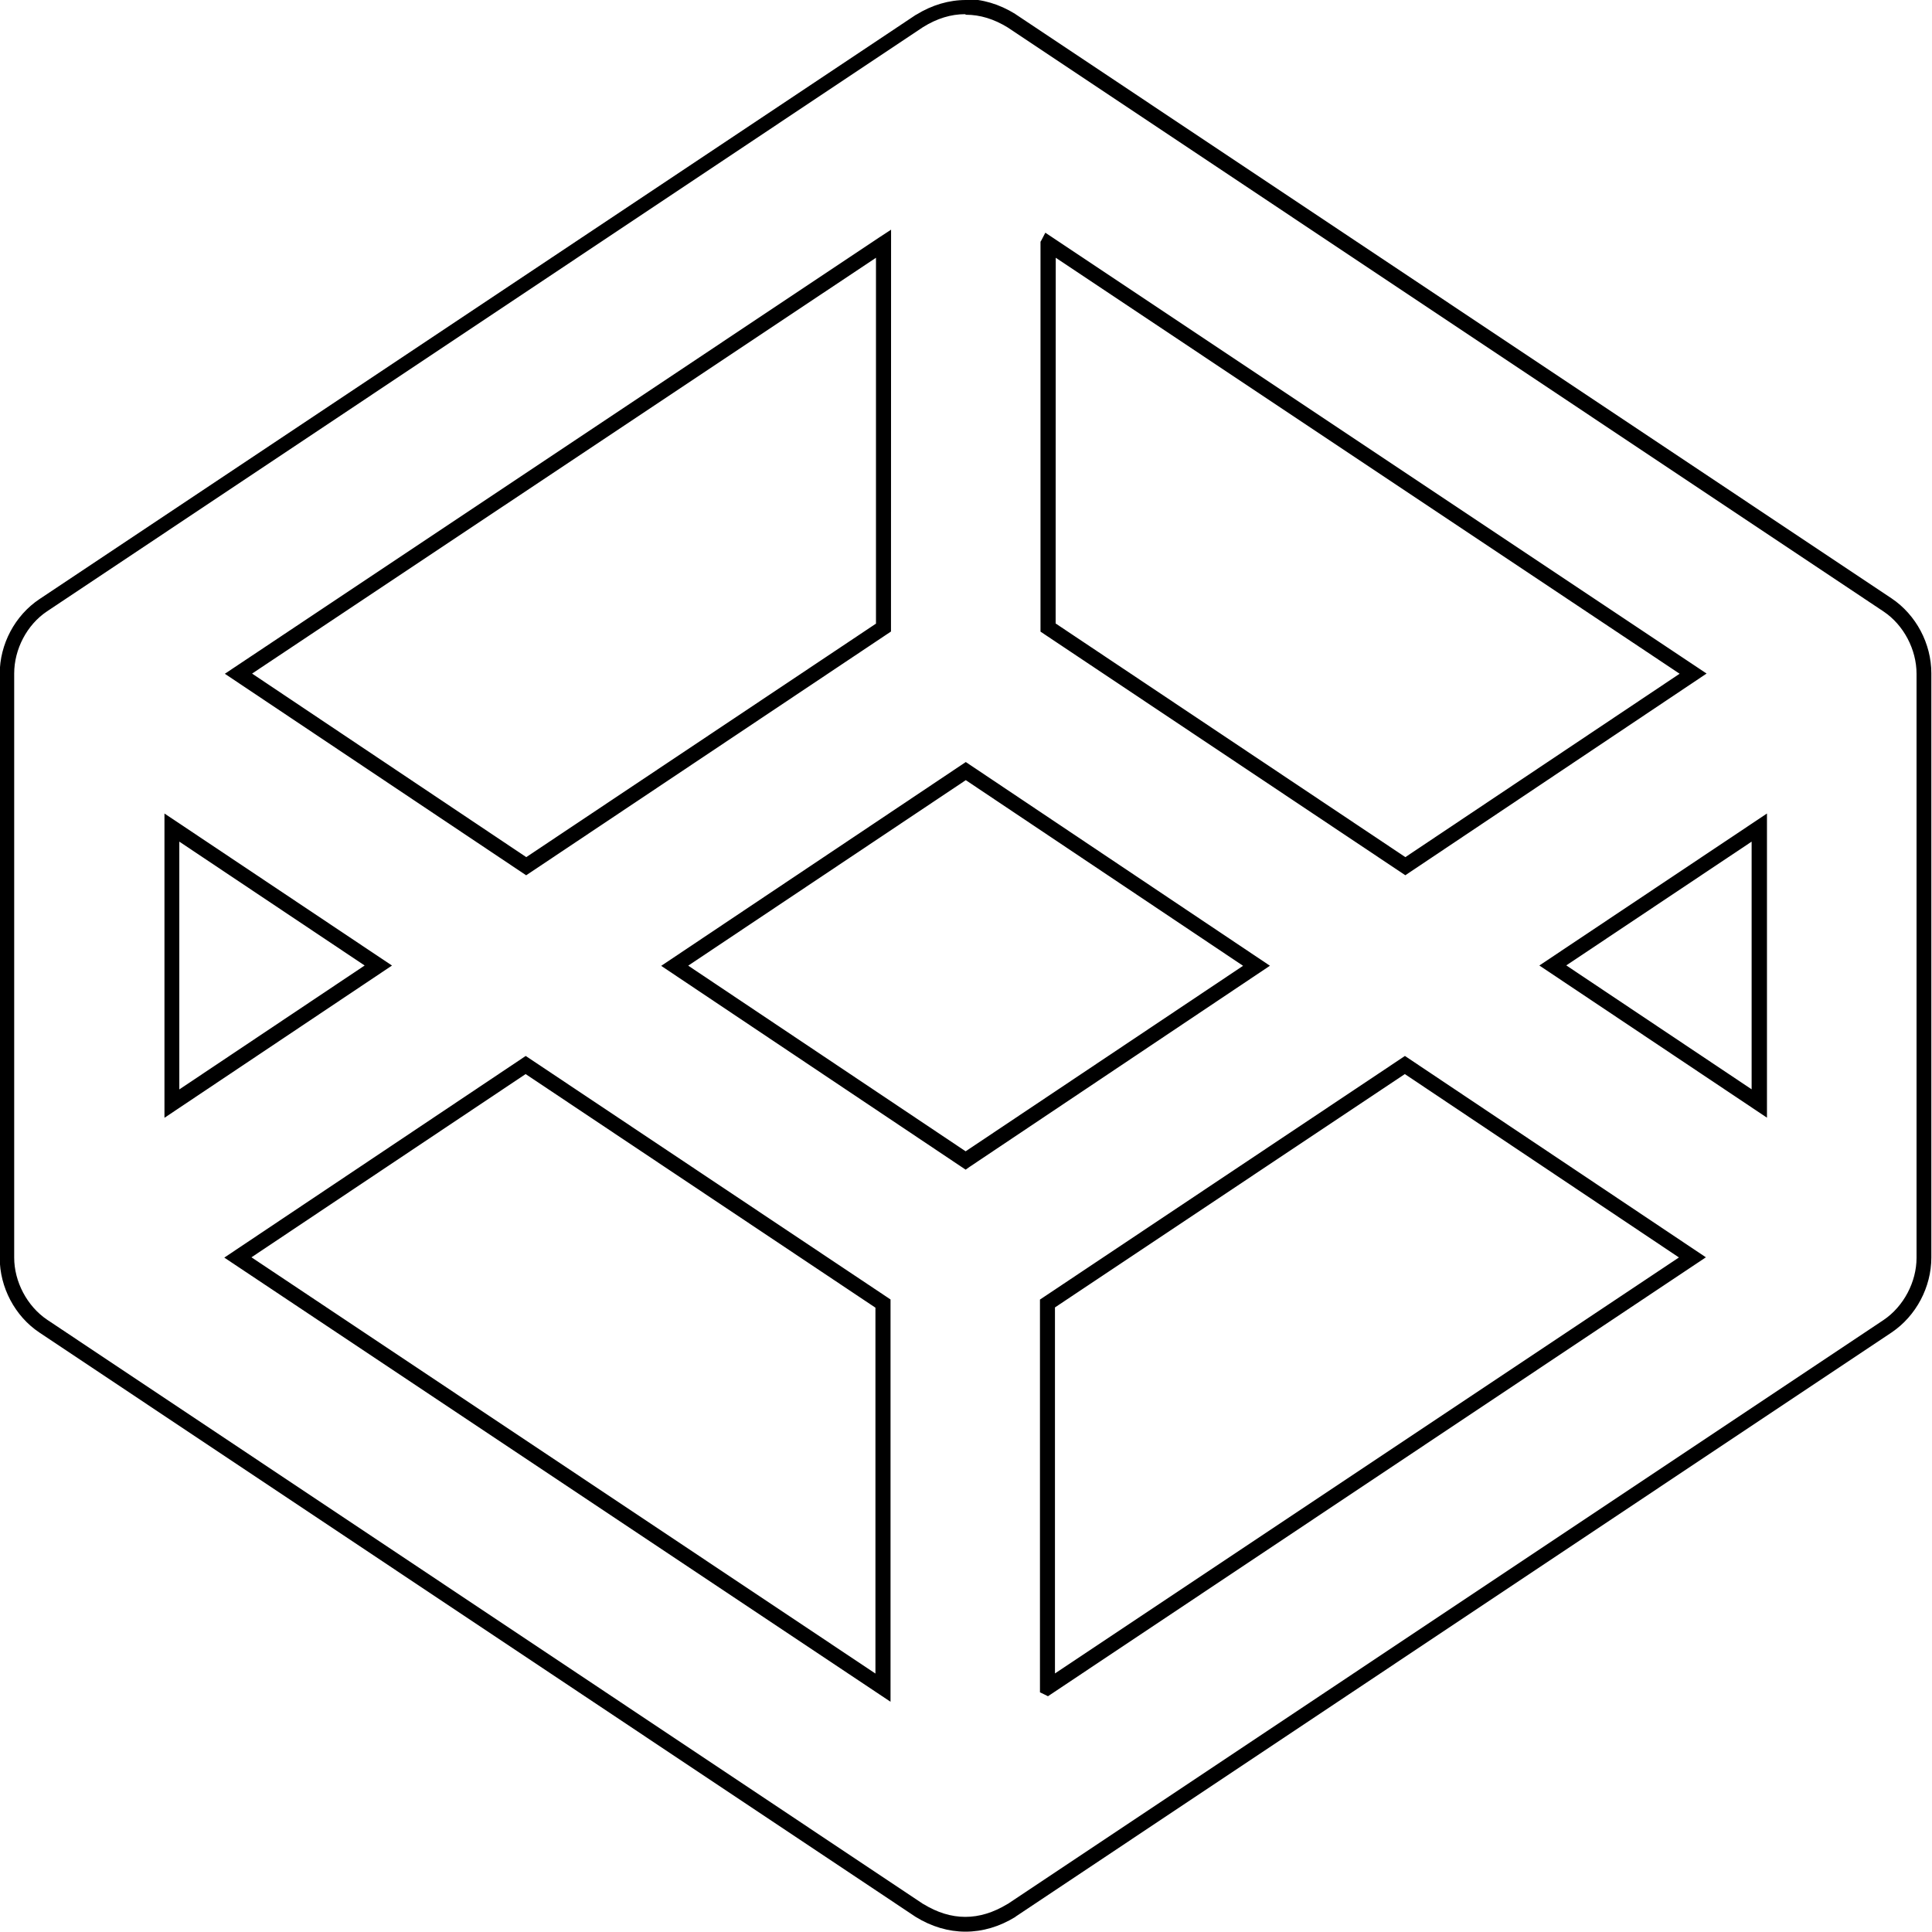 <svg viewBox="0 0 128 128" xmlns="http://www.w3.org/2000/svg"><path d="M64.006 0c-1.13-.001-2.25.324-3.314.98l-.01 0L2.622 39.687c-1.64 1.09-2.64 3-2.64 4.95v38.7c0 1.94.995 3.86 2.633 4.95l58.05 38.712 0 0c2.11 1.3 4.48 1.31 6.61 0l0-.01 58.051-38.712c1.63-1.1 2.63-3.01 2.63-4.96V44.6c0-1.95-1-3.86-2.64-4.96L67.266.93l-.01-.01c-1.06-.653-2.18-.983-3.31-.983Zm0 .977c.92 0 1.85.28 2.77.85h0l58.02 38.69c1.33.89 2.18 2.52 2.18 4.12v38.7c0 1.59-.85 3.22-2.19 4.12l-58.03 38.69h-.01c-1.87 1.14-3.73 1.13-5.57 0h-.01L3.13 87.44C1.79 86.54.94 84.91.94 83.32V44.62c0-1.6.84-3.23 2.18-4.12L61.148 1.8h0c.93-.58 1.86-.86 2.78-.86Zm-4.97 14.24l-.78.51 -43.36 28.912L34.86 57.99l24.17-16.15Zm10.22.2l-.26.5 -.06.1v25.83l24.17 16.14 19.96-13.363Zm-11.22 1.66v24.24l-23.17 15.47 -18.165-12.16Zm11.91 0l41.333 27.56 -18.17 12.15 -23.17-15.48Zm-5.96 33.41L43.806 63.99l20.17 13.503 .27-.19 19.89-13.32Zm0 1.2l18.37 12.3 -18.38 12.29 -18.38-12.3Zm-53.09 2.21v20.16L25.97 63.97Zm106.17 0l-15.08 10.07 15.08 10.082v-.94ZM11.88 55.76l12.279 8.207 -12.279 8.21Zm104.17 0v16.41l-12.28-8.21Zm-81.22 14.2l-19.97 13.36L59 112.747l0-.94V86.093Zm58.25 0l-24.18 16.14v26.02l.27.13 .26.13 43.59-29.08Zm-58.256 1.2L58 86.637v24.24L16.66 83.3Zm58.25 0l18.16 12.15 -41.34 27.56V86.62Z"/></svg>